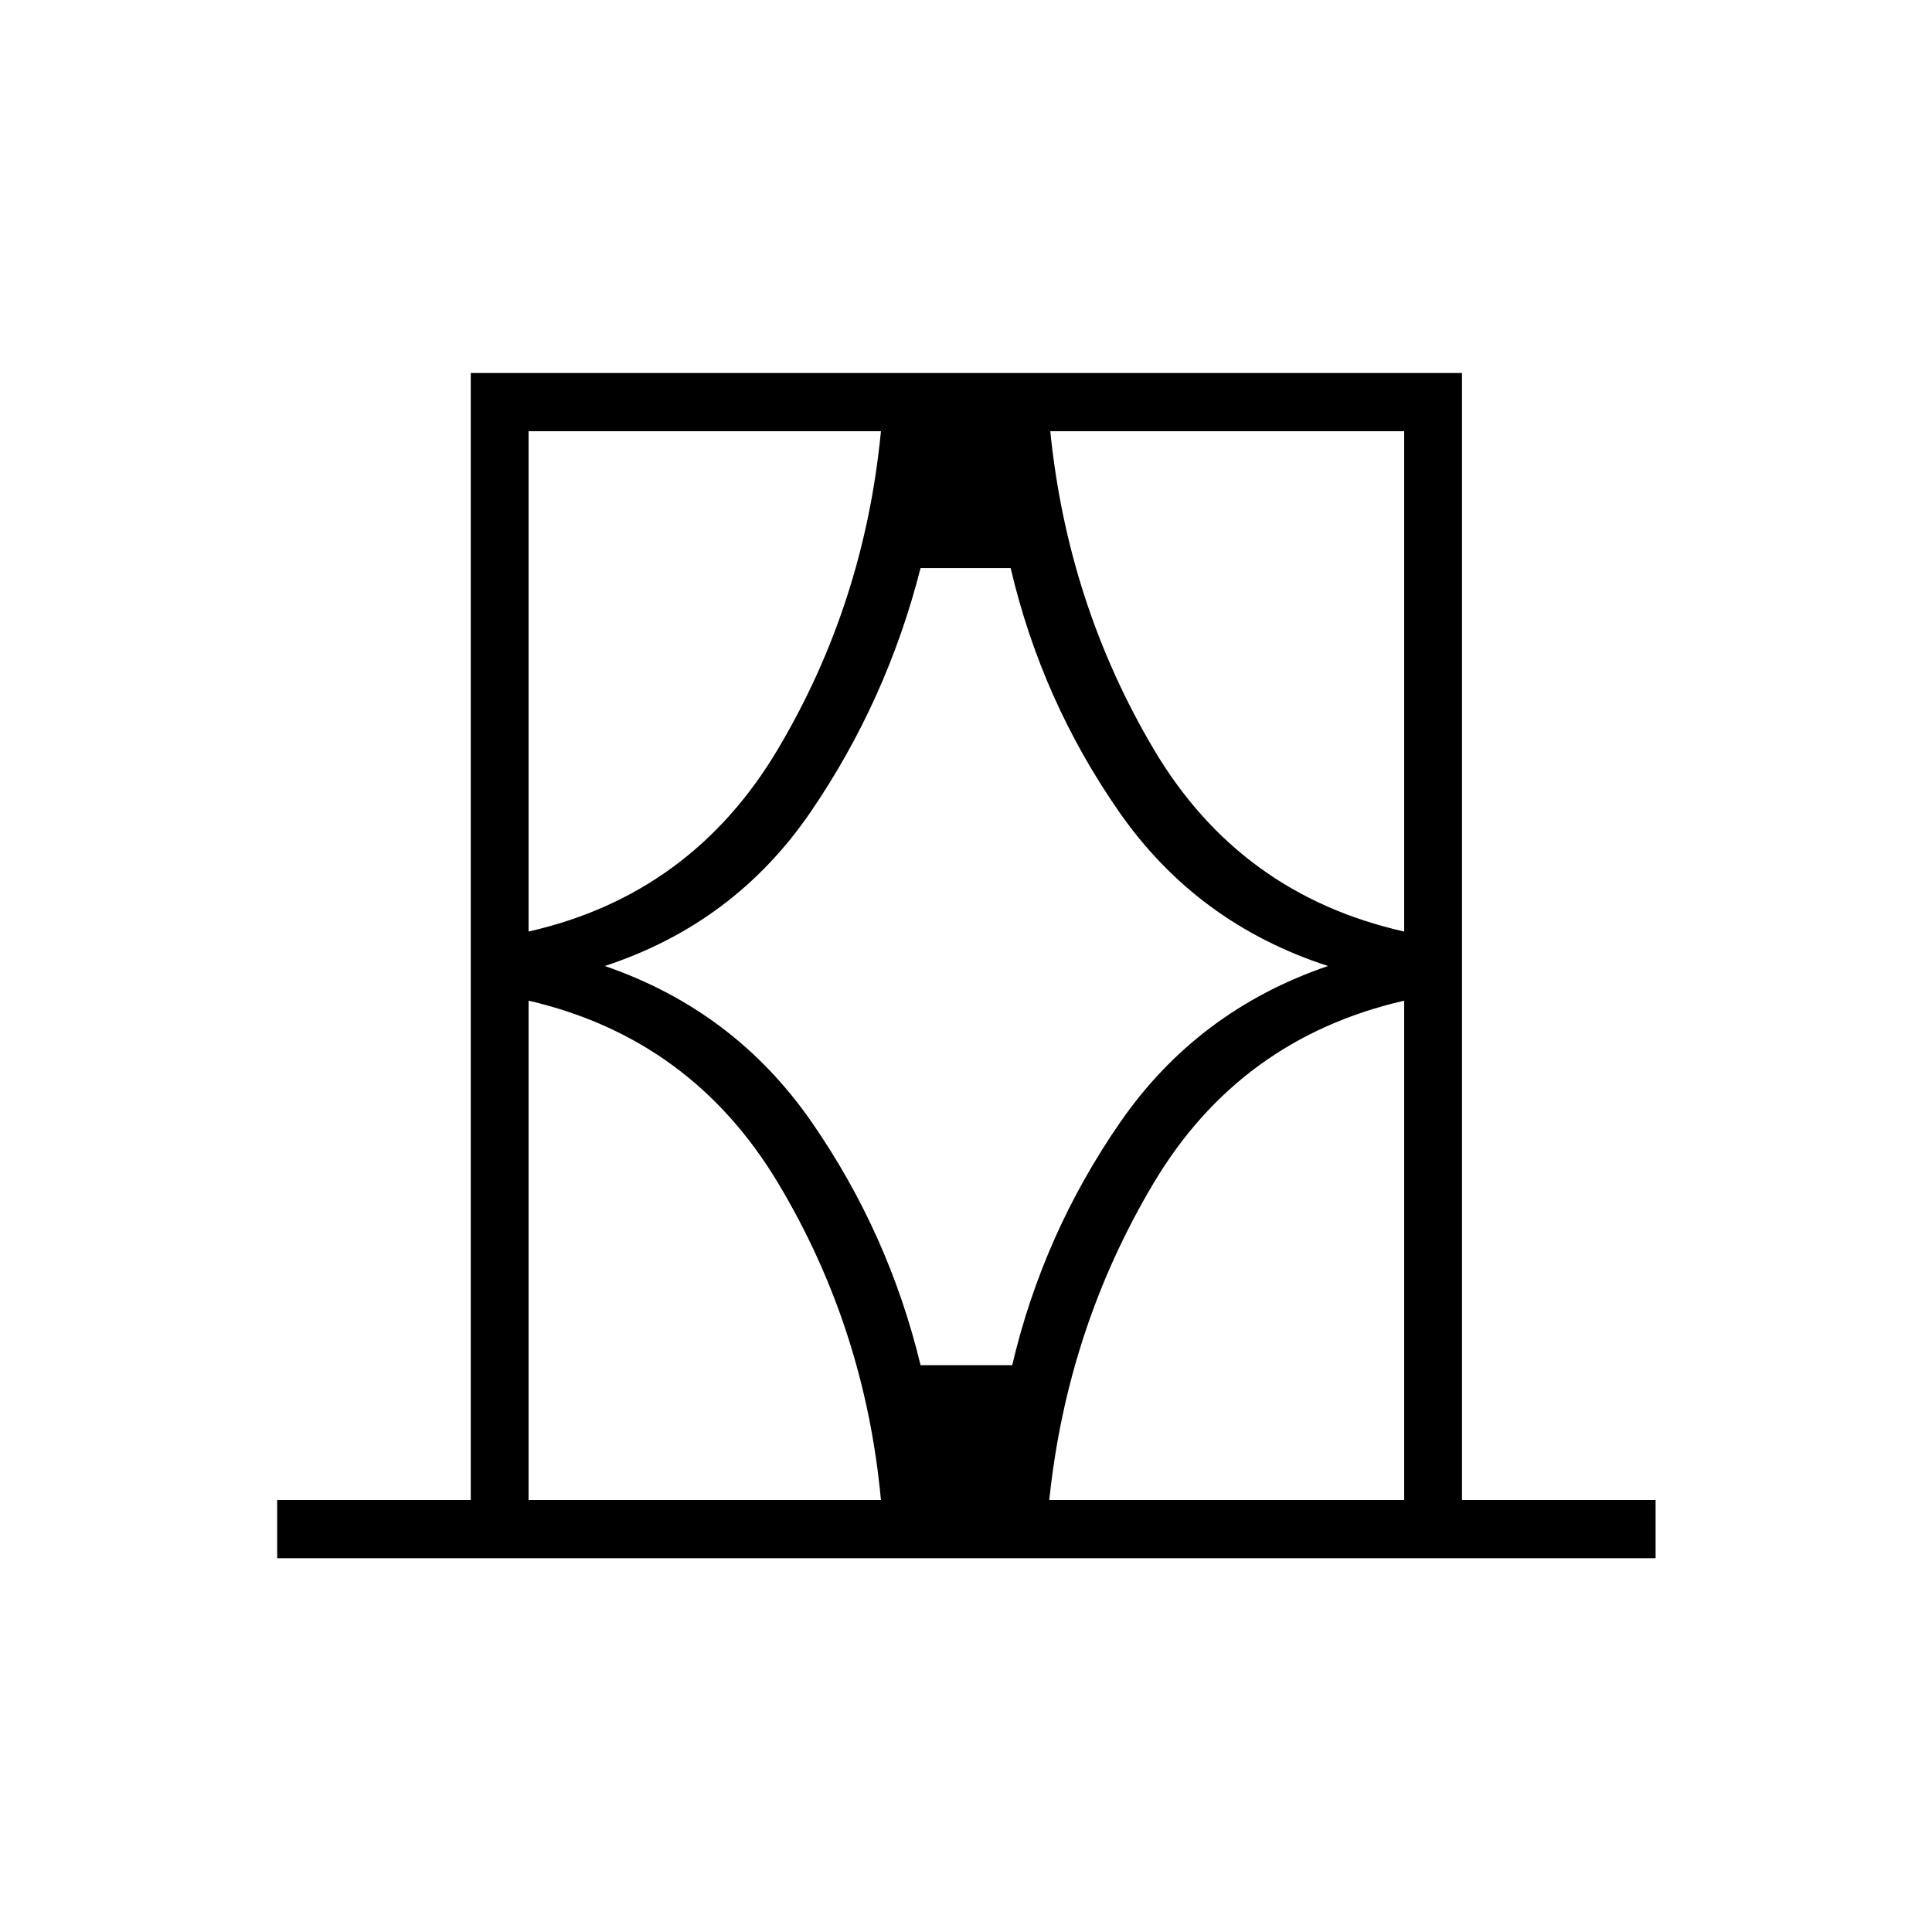 <svg xmlns="http://www.w3.org/2000/svg" height="20" viewBox="0 -960 960 960" width="20"><path d="M137.73-185.73v-28.92h96.19v-560h492.54v560h96.19v28.92H137.73Zm124.92-28.92h175.08q-7.89-85.32-51-157.33-43.11-72.02-124.08-90.79v248.12Zm0-531.08v248.61q80.97-18.38 123.9-90.66 42.94-72.27 51.18-157.95H262.65ZM300.5-480q64.38 22.12 102.77 77.5 38.38 55.38 54.15 120.85h45.54q15.39-65.47 53.77-120.85 38.39-55.38 103.15-77.5-65.15-21.12-103.73-76.5-38.57-55.38-53.96-121.23h-44.77q-16.77 65.85-54.65 121.23-37.89 55.38-102.27 76.5Zm397.23-265.73H521.88q8.62 85.69 51.37 157.96Q616-515.5 697.73-497.12v-248.61Zm0 531.08v-248.12Q616-444 573.14-371.98q-42.87 72.01-51.76 157.33h176.35ZM262.65-745.73V-497.12v-248.61Zm435.08 0v248.61V-745.73Zm0 531.08v-248.12 248.12Zm-435.08 0v-248.12 248.12Z"/></svg>